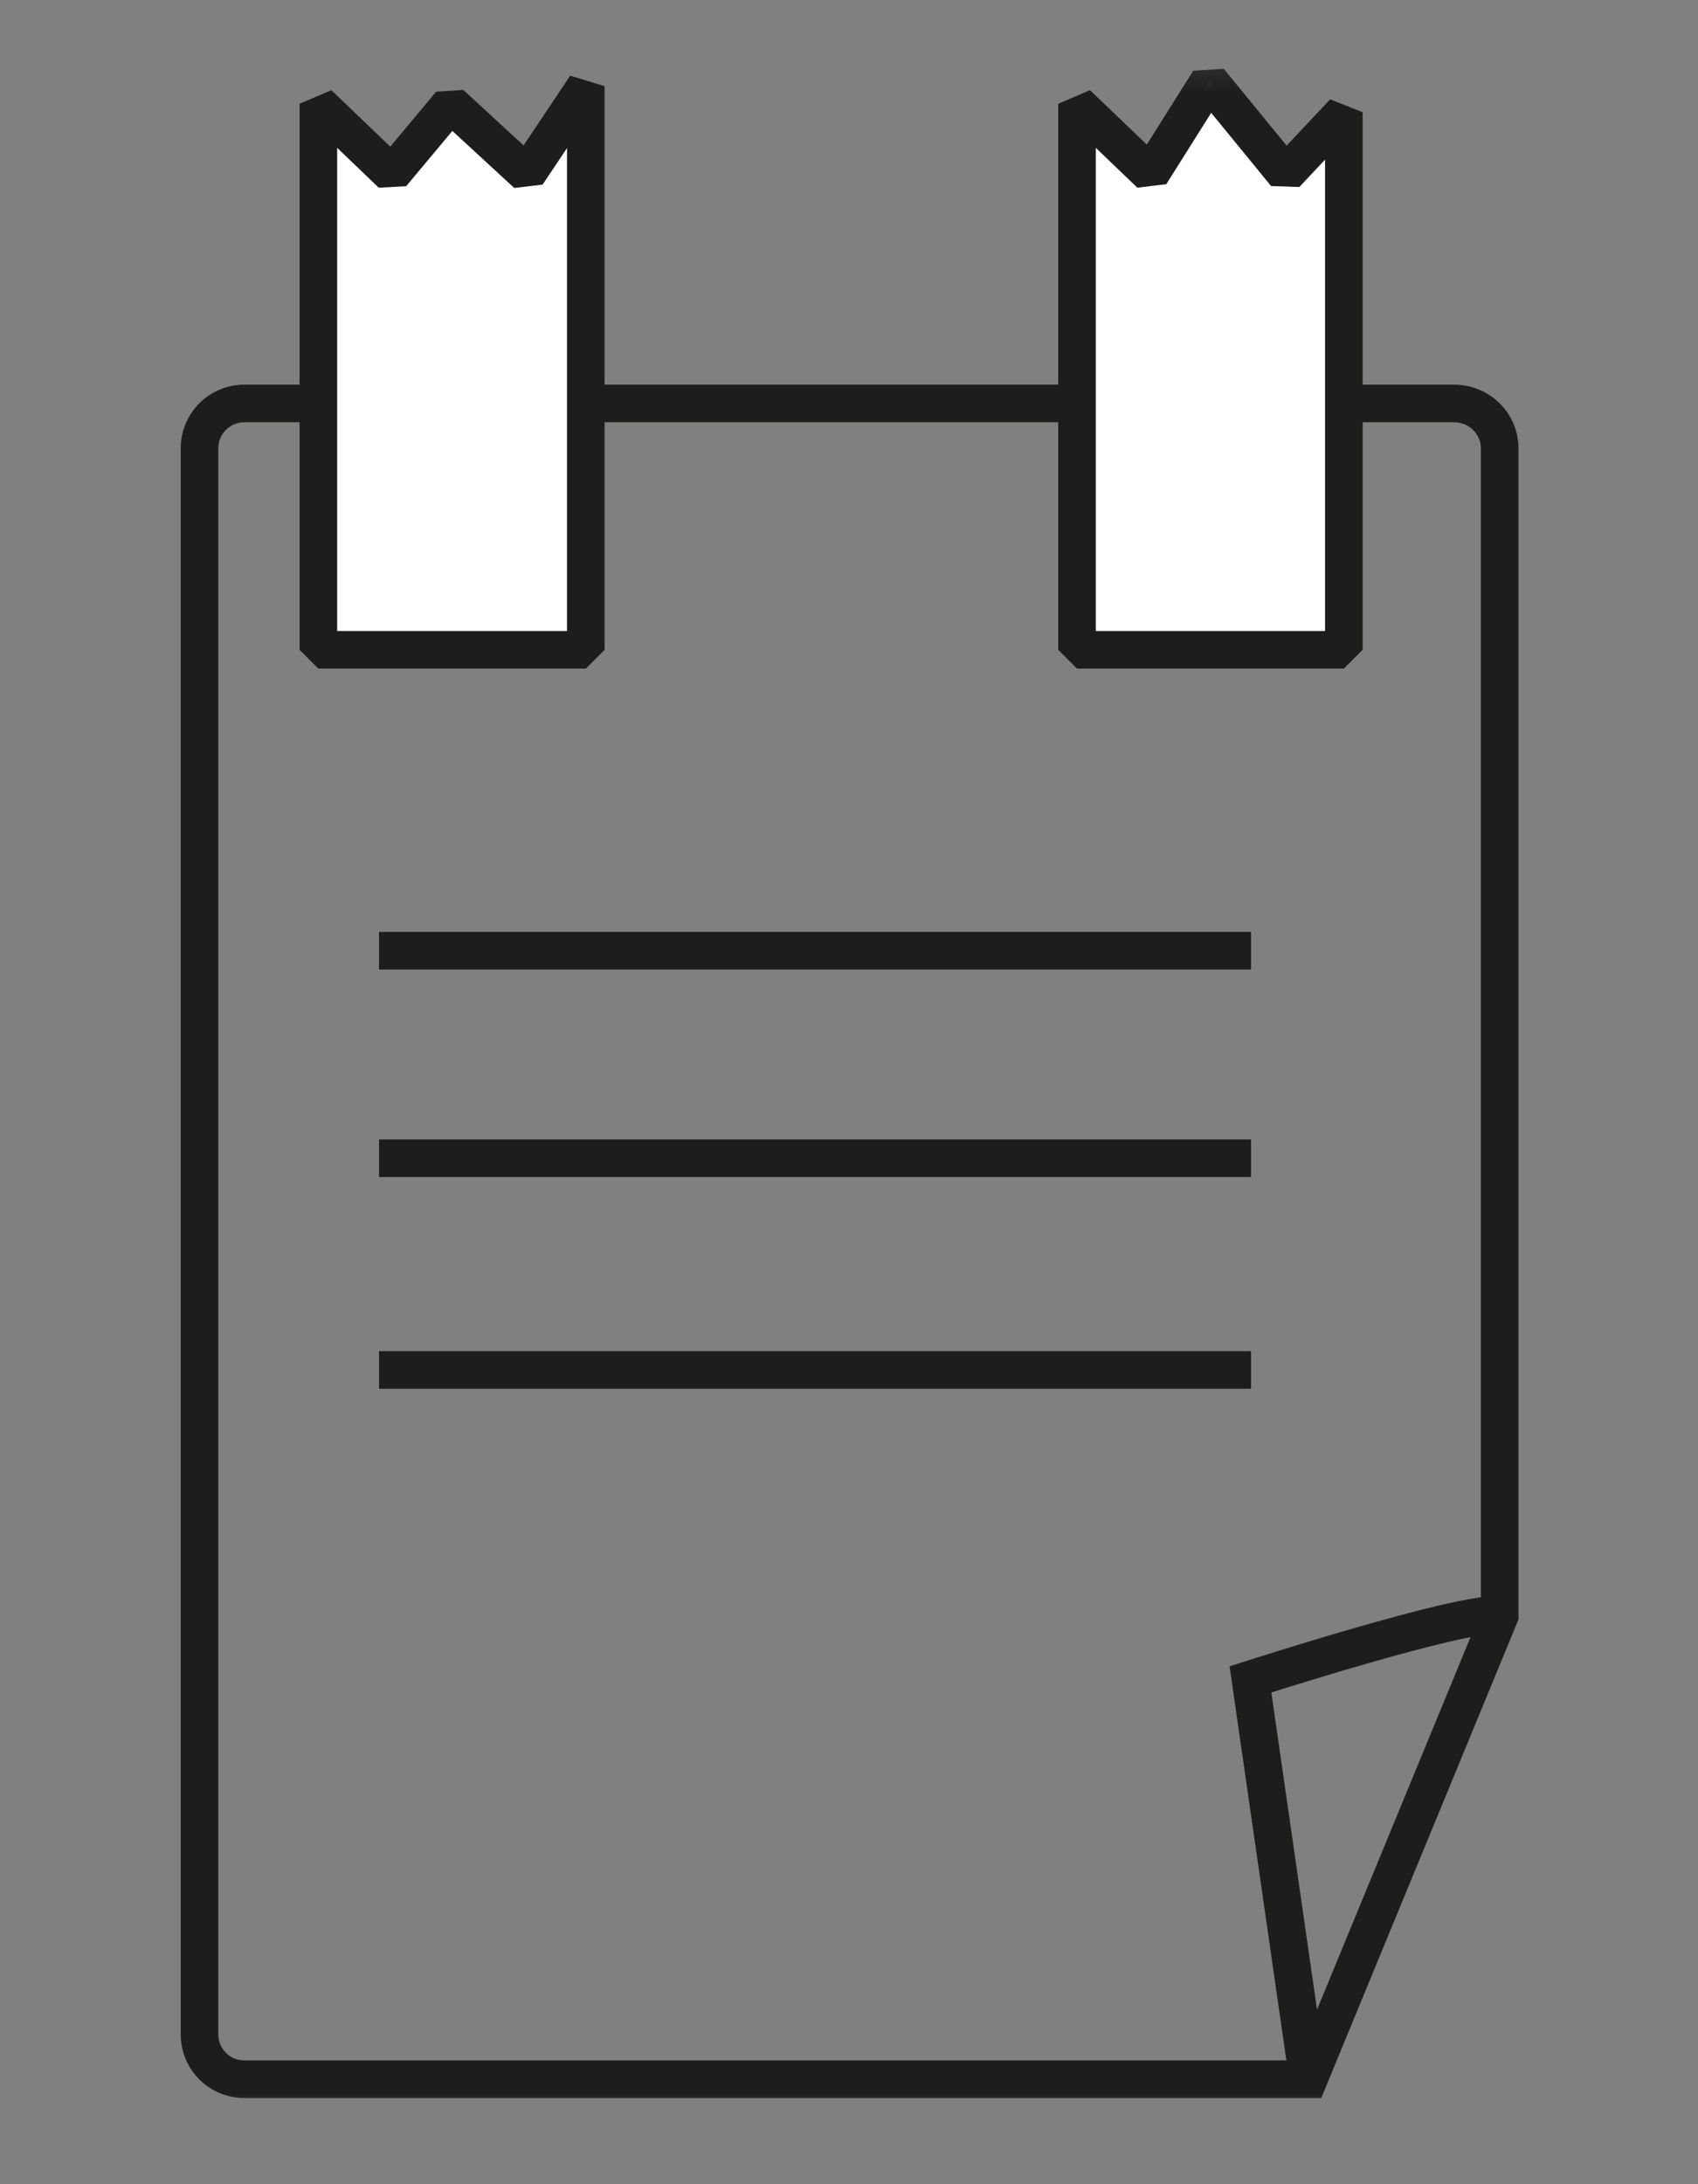 <svg width="28" height="36" viewBox="0 0 28 36" fill="none" xmlns="http://www.w3.org/2000/svg">
<rect x="0" y="0" width="28" height="36" fill="#808080" stroke="none"/>
<g clip-path="url(#clip0_126_100)">
<mask id="mask0_126_100" style="mask-type:luminance" maskUnits="userSpaceOnUse" x="-4" y="0" width="35" height="36">
<path d="M30.61 0.4H-3.41V35.34H30.61V0.4Z" fill="white"/>
</mask>
<g mask="url(#mask0_126_100)">
<path d="M119.12 -160.88H-24.88V44.96H119.12V-160.88Z" stroke="#1D1D1B" stroke-width="0.25" stroke-miterlimit="10"/>
<path d="M21.58 34.27H4.03C3.62 34.27 3.29 33.94 3.29 33.53V7.39C3.29 6.98 3.62 6.65 4.03 6.65H23.98C24.39 6.65 24.73 6.98 24.73 7.39V26.63L21.58 34.27Z" stroke="#1D1D1B" stroke-width="0.62" stroke-miterlimit="10"/>
</g>
<path d="M5.25 1.71L6.46 2.87L7.43 1.71L8.69 2.87L9.66 1.42V10.71H5.25V1.71Z" fill="white"/>
<path d="M5.25 1.71L6.46 2.87L7.43 1.71L8.69 2.87L9.66 1.42V10.71H5.25V1.71Z" stroke="#1D1D1B" stroke-width="0.62" stroke-linejoin="bevel"/>
<path d="M17.76 1.71L18.97 2.87L19.94 1.33L21.2 2.87L22.16 1.85V10.71H17.76V1.71Z" fill="white"/>
<mask id="mask1_126_100" style="mask-type:luminance" maskUnits="userSpaceOnUse" x="-4" y="0" width="35" height="36">
<path d="M30.61 0.4H-3.41V35.34H30.61V0.4Z" fill="white"/>
</mask>
<g mask="url(#mask1_126_100)">
<path d="M17.76 1.71L18.97 2.87L19.94 1.33L21.2 2.87L22.16 1.85V10.71H17.76V1.71Z" stroke="#1D1D1B" stroke-width="0.62" stroke-linejoin="bevel"/>
<path d="M24.72 26.62C24.09 26.56 20.62 27.68 20.62 27.68L21.57 34.27" stroke="#1D1D1B" stroke-width="0.62" stroke-miterlimit="10"/>
</g>
<path d="M6.25 15.67H20.63" stroke="#1D1D1B" stroke-width="0.62" stroke-miterlimit="10"/>
<path d="M6.25 19.09H20.63" stroke="#1D1D1B" stroke-width="0.62" stroke-miterlimit="10"/>
<path d="M6.25 22.58H20.63" stroke="#1D1D1B" stroke-width="0.62" stroke-miterlimit="10"/>
</g>
<defs>
<clipPath id="clip0_126_100">
<rect width="27" height="36" fill="white" transform="translate(0.5)"/>
</clipPath>
</defs>
</svg>
